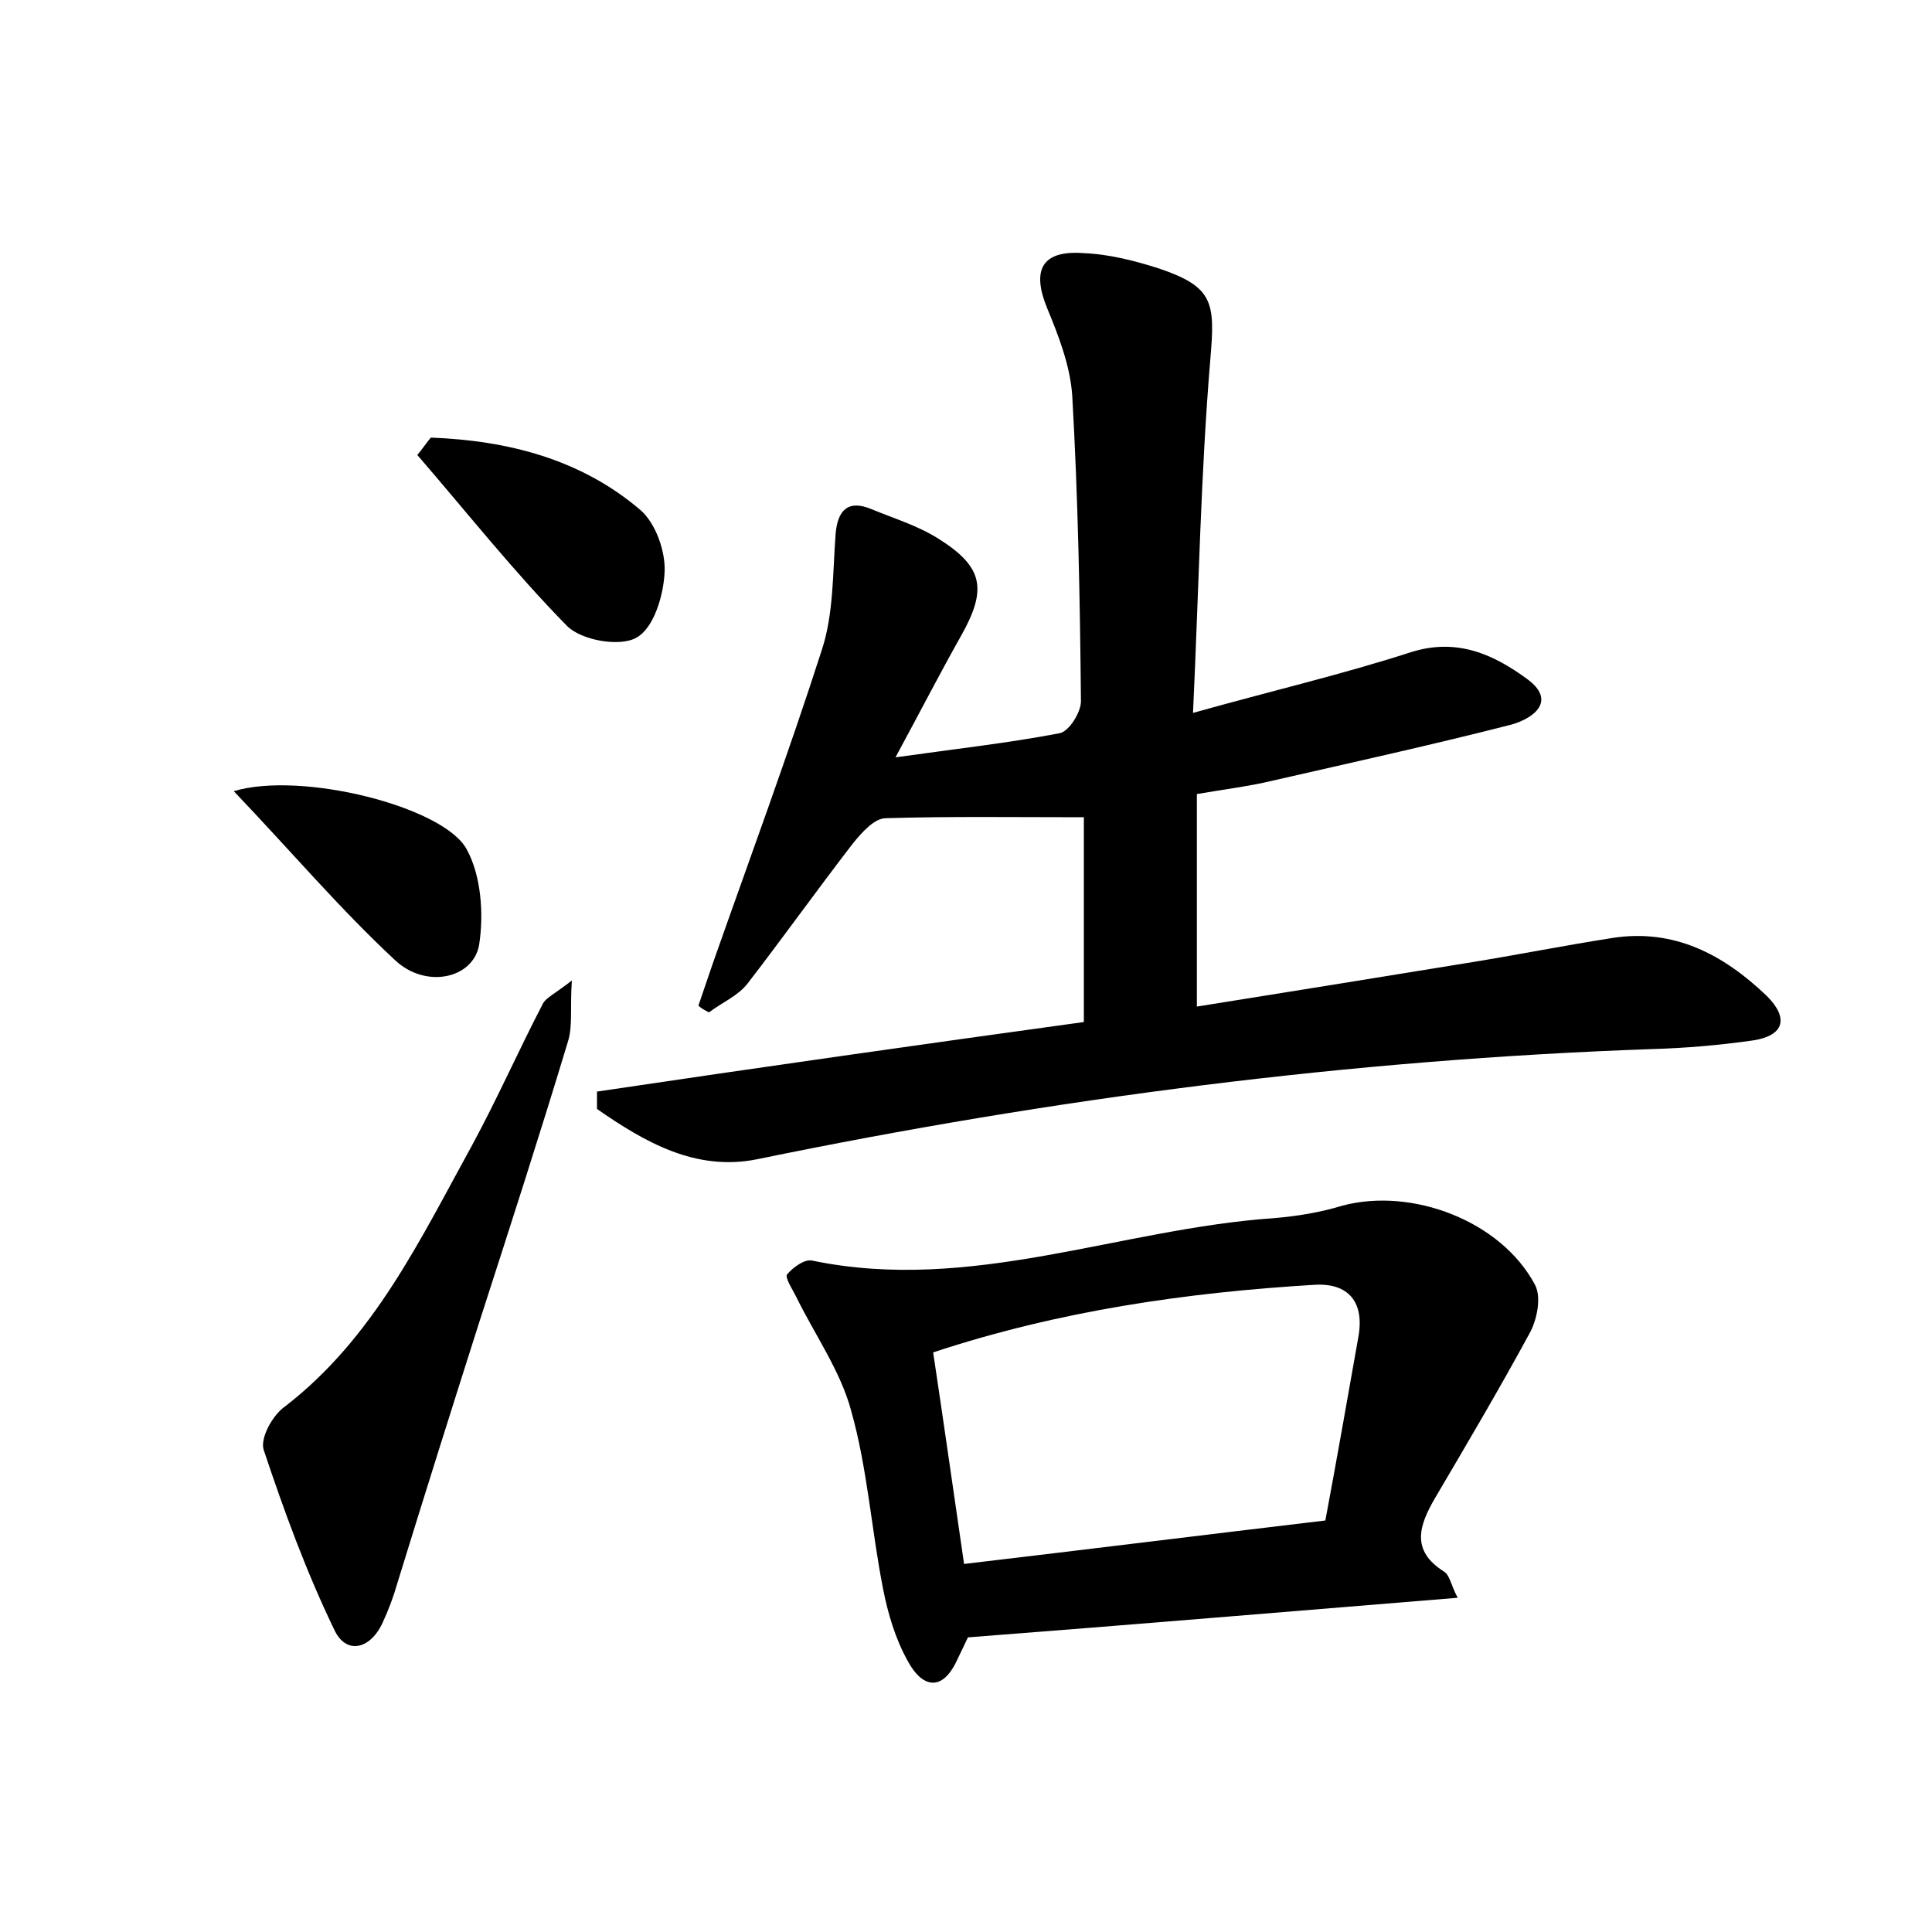<?xml version="1.0" encoding="utf-8"?>
<!-- Generator: Adobe Illustrator 22.0.0, SVG Export Plug-In . SVG Version: 6.00 Build 0)  -->
<svg version="1.1" id="图层_1" xmlns="http://www.w3.org/2000/svg" xmlns:xlink="http://www.w3.org/1999/xlink" x="0px" y="0px"
	 viewBox="0 0 200 200" style="enable-background:new 0 0 200 200;" xml:space="preserve">
<style type="text/css">
	.st1{fill:#010000;}
	.st4{fill:#fbfafc;}
</style>
<g>
	
	<path d="M112.2,105.8c0-7.7,0-14.7,0-21.2c-7.2,0-13.8-0.1-20.5,0.1c-1.2,0-2.5,1.5-3.4,2.6c-3.7,4.8-7.2,9.7-10.9,14.5
		c-1,1.3-2.7,2-4,3c-0.4-0.2-0.8-0.4-1.1-0.7c0.5-1.5,1-2.9,1.5-4.4c3.8-10.8,7.8-21.6,11.3-32.5c1.2-3.7,1.1-7.9,1.4-11.9
		c0.2-2.5,1.3-3.6,3.7-2.6c2.4,1,4.8,1.7,7,3.1c4.6,2.9,5,5.2,2.3,10c-2.2,3.9-4.2,7.8-6.8,12.6c6.4-0.9,11.8-1.5,17-2.5
		c1-0.2,2.2-2.2,2.2-3.3c-0.1-10.5-0.3-21.1-0.9-31.6c-0.2-3.1-1.4-6.2-2.6-9.1c-1.6-3.9-0.6-6,3.7-5.7c2.7,0.1,5.4,0.8,7.9,1.6
		c5.6,1.9,5.8,3.5,5.3,9.3c-1,11.9-1.2,23.9-1.8,36.7c8.2-2.3,15.5-4,22.6-6.3c4.8-1.5,8.6,0.3,12,2.8c3,2.2,0.8,4-1.6,4.7
		c-8.2,2.1-16.4,3.9-24.7,5.8c-2.5,0.6-5,0.9-7.9,1.4c0,7.2,0,14.3,0,22c9.4-1.5,18.7-3,27.9-4.5c5-0.8,10-1.8,15.1-2.6
		c6.4-1,11.5,1.7,16,6c2.3,2.3,1.8,4.1-1.4,4.6c-3.5,0.5-7,0.8-10.5,0.9c-31.2,1.1-62,5.1-92.6,11.4c-6.4,1.3-11.7-1.8-16.6-5.2
		c0-0.6,0-1.2,0-1.8C78.6,110.5,95.5,108.1,112.2,105.8z"/>
	<path d="M150.9,165.4c-17.2,1.4-33.8,2.8-50.7,4.1c-0.3,0.6-0.7,1.5-1.1,2.3c-1.6,3.5-3.7,2.8-5.1,0.2c-1.3-2.3-2.1-5-2.6-7.6
		c-1.2-6.1-1.6-12.4-3.3-18.4c-1.1-4.1-3.8-7.9-5.7-11.8c-0.4-0.8-1.2-2-0.9-2.3c0.6-0.7,1.8-1.6,2.6-1.4
		c16.4,3.4,31.8-3.3,47.8-4.4c2.4-0.2,4.8-0.6,7.1-1.3c7.2-1.9,16.4,1.6,19.9,8.2c0.7,1.3,0.2,3.7-0.6,5.1
		c-3.1,5.7-6.4,11.3-9.7,16.9c-1.7,2.9-2.6,5.5,0.9,7.7C150.1,163.1,150.2,164.1,150.9,165.4z M137.2,157.4
		c1.2-6.4,2.3-12.7,3.4-18.9c0.7-3.7-1-5.7-4.5-5.5c-13.3,0.8-26.5,2.7-39.5,7c1.1,7.3,2.1,14.4,3.2,21.9
		C112.5,160.4,124.6,158.9,137.2,157.4z"/>
	<path d="M59.2,101.5c-0.2,2.8,0.1,4.7-0.4,6.3c-2.9,9.6-6,19.2-9.1,28.8c-2.9,9.1-5.8,18.3-8.6,27.4c-0.4,1.4-0.9,2.7-1.5,4
		c-1.3,2.8-3.8,3.3-5,0.7c-2.9-6-5.2-12.3-7.3-18.6c-0.4-1.2,0.9-3.6,2.2-4.5c9.2-7.1,14-17.3,19.4-27.1c2.6-4.8,4.8-9.8,7.3-14.6
		C56.5,103.3,57.4,102.9,59.2,101.5z"/>
	<path d="M44.6,45.3c7.9,0.3,15.5,2.2,21.7,7.5c1.6,1.4,2.6,4.3,2.5,6.4c-0.1,2.4-1.1,5.8-2.9,6.8c-1.7,1-5.7,0.3-7.2-1.2
		C53.2,59.2,48.3,53,43.2,47.1C43.7,46.5,44.1,45.9,44.6,45.3z"/>
	<path d="M24.2,81.9c7-2.1,21.7,1.6,24.1,6c1.5,2.7,1.8,6.7,1.3,9.9c-0.6,3.5-5.5,4.6-8.7,1.6C35.2,94.1,30.2,88.2,24.2,81.9z"/>
	
</g>
</svg>
